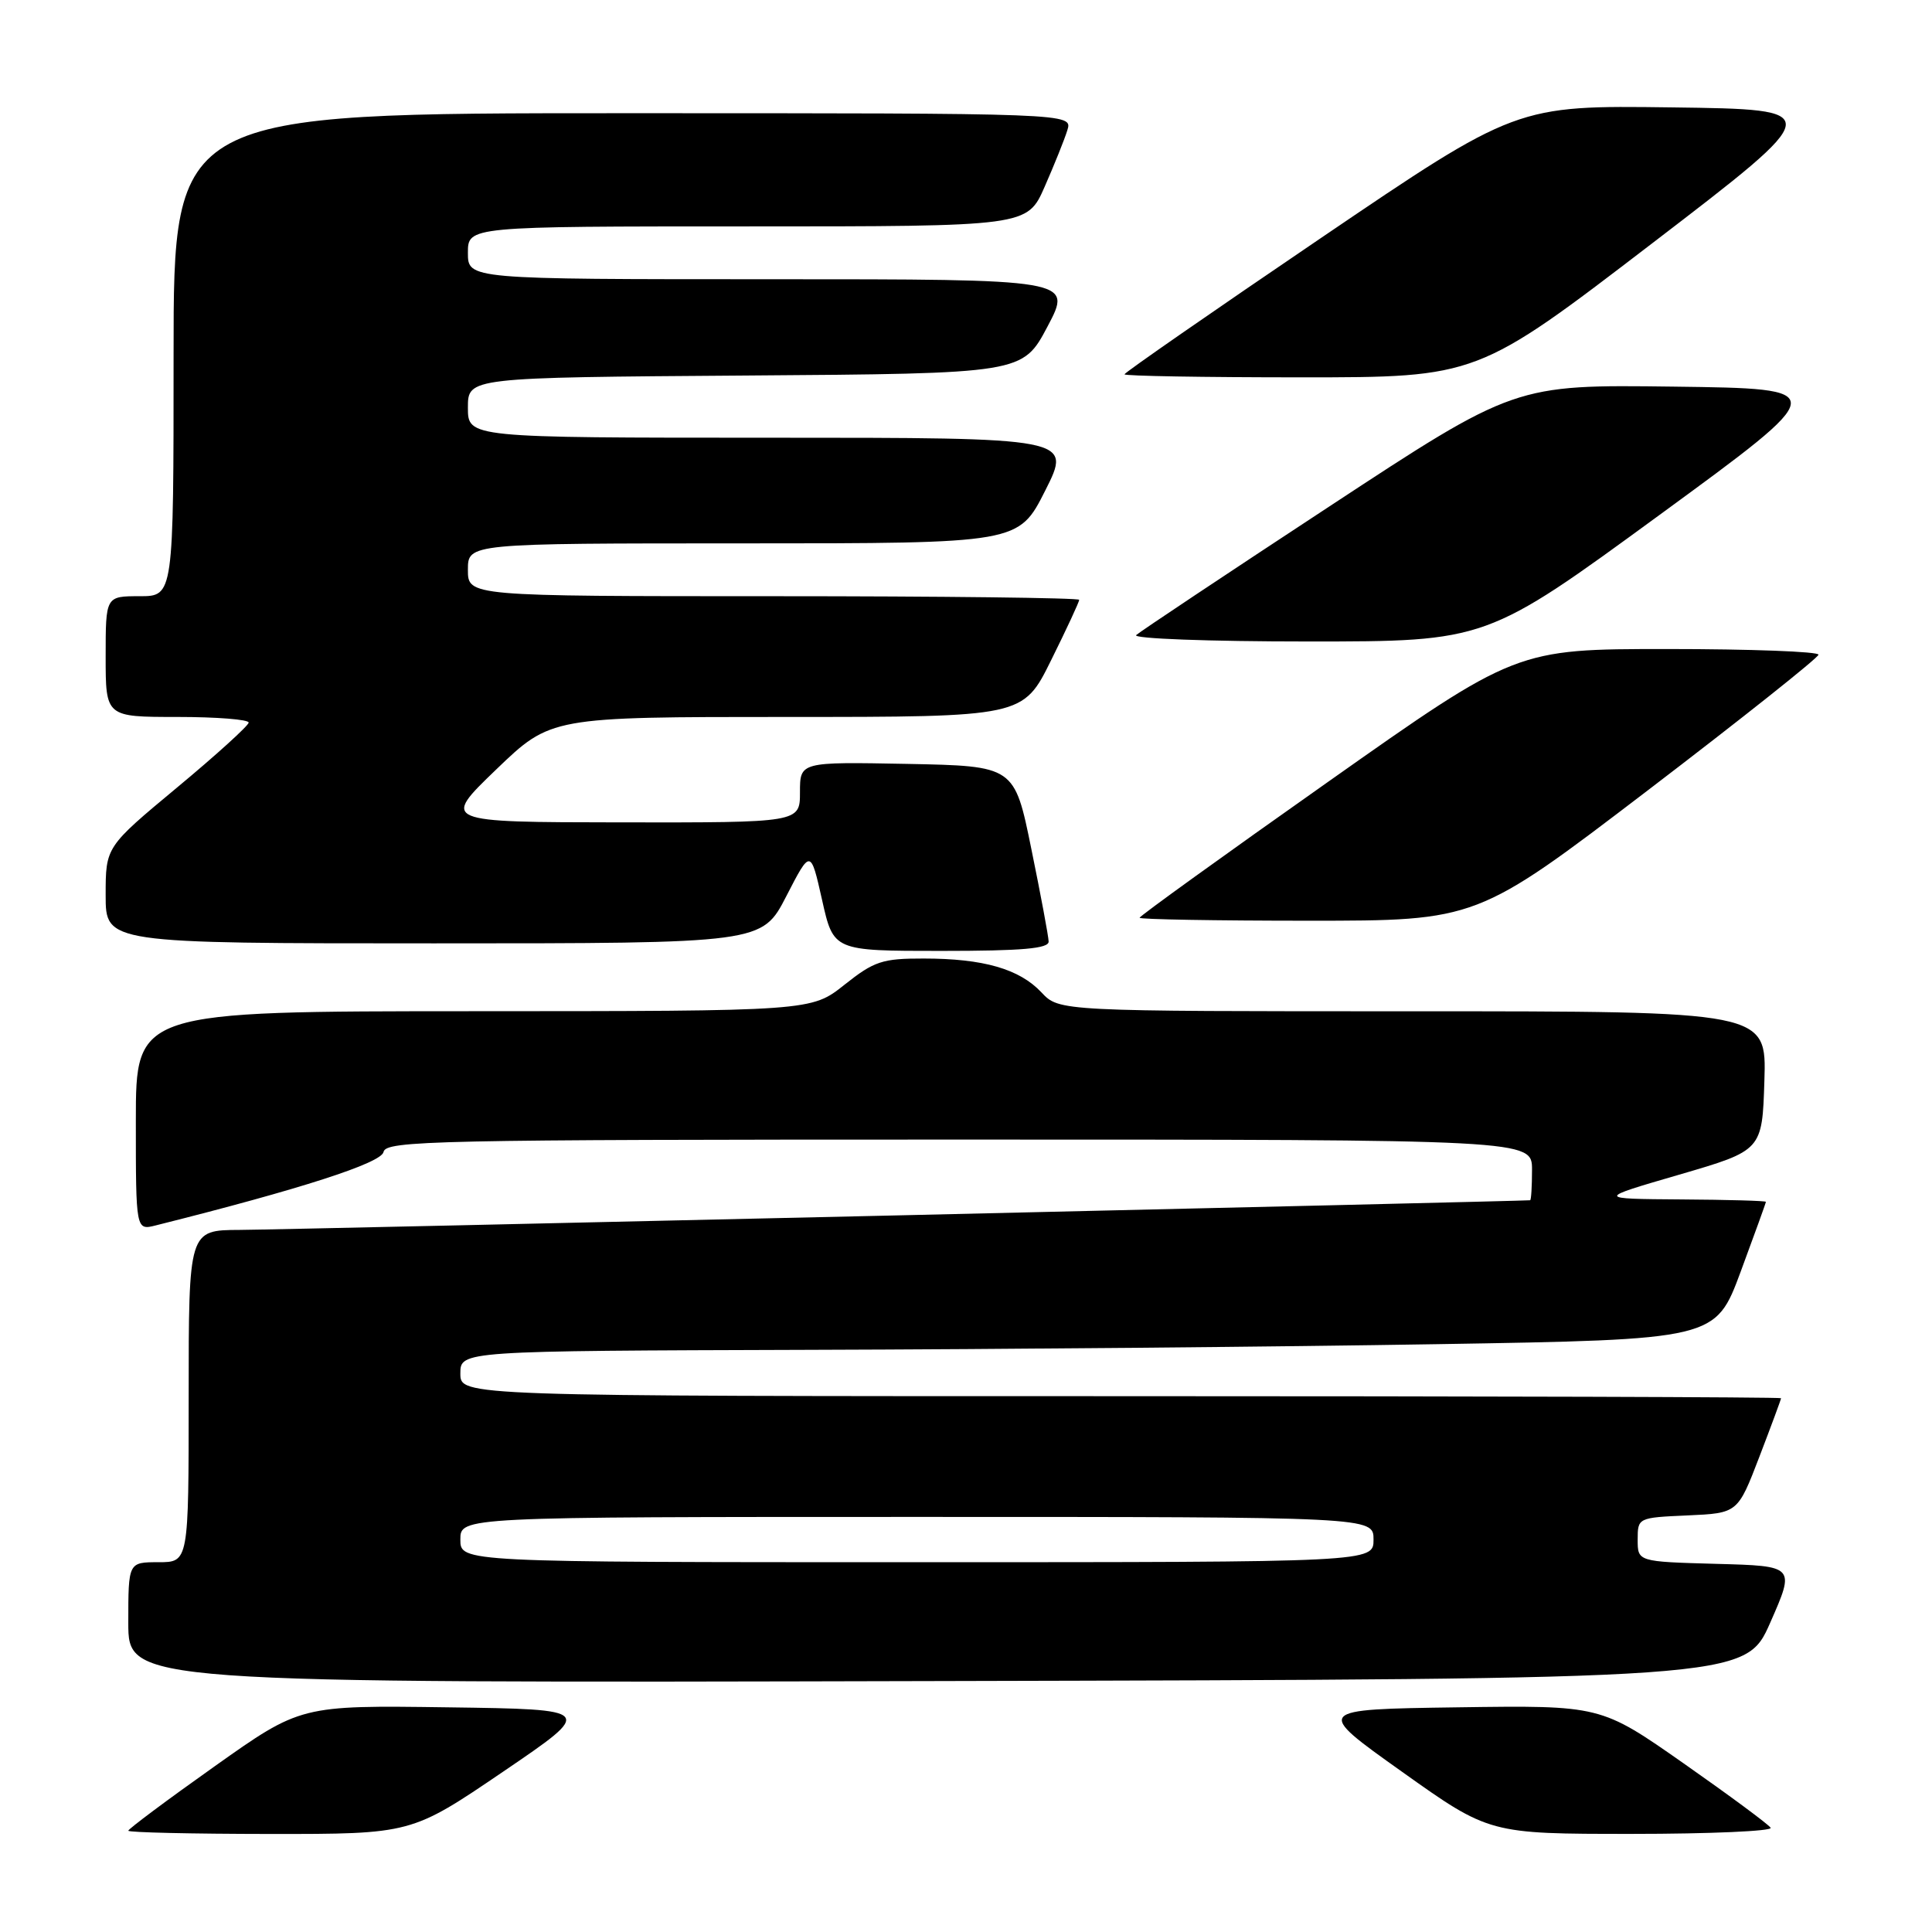 <?xml version="1.0" encoding="UTF-8" standalone="no"?>
<!DOCTYPE svg PUBLIC "-//W3C//DTD SVG 1.1//EN" "http://www.w3.org/Graphics/SVG/1.1/DTD/svg11.dtd" >
<svg xmlns="http://www.w3.org/2000/svg" xmlns:xlink="http://www.w3.org/1999/xlink" version="1.1" viewBox="0 0 256 256">
 <g >
 <path fill="currentColor"
d=" M 66.66 234.76 C 78.81 226.50 78.81 226.50 59.33 226.23 C 39.84 225.96 39.84 225.96 28.42 234.06 C 22.14 238.51 17.00 242.35 17.00 242.58 C 17.00 242.81 25.44 243.00 35.75 243.01 C 54.50 243.02 54.50 243.02 66.66 234.76 Z  M 234.62 242.19 C 234.34 241.74 229.16 237.91 223.11 233.67 C 212.10 225.96 212.10 225.96 193.13 226.23 C 174.15 226.50 174.15 226.50 185.75 234.75 C 197.34 243.00 197.34 243.00 216.23 243.00 C 226.62 243.00 234.89 242.63 234.62 242.19 Z  M 234.57 215.00 C 237.87 207.50 237.87 207.50 227.44 207.22 C 217.00 206.93 217.00 206.93 217.00 204.01 C 217.00 201.11 217.04 201.09 223.63 200.80 C 230.26 200.50 230.26 200.50 233.13 193.02 C 234.71 188.90 236.00 185.41 236.00 185.27 C 236.00 185.12 196.62 185.00 148.50 185.00 C 61.00 185.00 61.00 185.00 61.00 182.00 C 61.00 179.00 61.00 179.00 107.25 178.86 C 132.69 178.79 170.11 178.45 190.40 178.11 C 227.31 177.50 227.31 177.50 230.65 168.50 C 232.48 163.55 233.99 159.39 233.99 159.25 C 234.00 159.11 228.94 158.97 222.75 158.93 C 211.50 158.85 211.50 158.85 222.50 155.65 C 233.50 152.44 233.50 152.44 233.79 143.22 C 234.08 134.00 234.08 134.00 187.21 134.00 C 140.35 134.00 140.35 134.00 138.00 131.50 C 135.08 128.39 130.30 127.01 122.39 127.01 C 116.91 127.00 115.83 127.36 111.89 130.49 C 107.50 133.98 107.50 133.98 62.75 133.99 C 18.00 134.00 18.00 134.00 18.00 148.52 C 18.00 163.04 18.00 163.04 20.65 162.37 C 39.84 157.56 50.54 154.11 50.82 152.64 C 51.12 151.14 57.42 151.00 127.07 151.00 C 203.00 151.00 203.00 151.00 203.00 155.00 C 203.00 157.20 202.89 159.02 202.75 159.04 C 201.95 159.16 37.31 162.95 31.75 162.97 C 25.00 163.00 25.00 163.00 25.00 185.00 C 25.00 207.00 25.00 207.00 21.00 207.00 C 17.00 207.00 17.00 207.00 17.00 215.00 C 17.00 223.01 17.00 223.01 124.13 222.75 C 231.26 222.50 231.26 222.50 234.57 215.00 Z  M 138.95 124.75 C 138.93 124.06 137.90 118.55 136.66 112.50 C 134.42 101.50 134.42 101.50 120.21 101.22 C 106.00 100.95 106.00 100.95 106.00 104.97 C 106.00 109.00 106.00 109.00 82.25 108.97 C 58.50 108.94 58.50 108.94 65.74 101.97 C 72.99 95.00 72.99 95.00 104.27 95.00 C 135.56 95.00 135.56 95.00 139.28 87.48 C 141.33 83.35 143.00 79.75 143.00 79.48 C 143.00 79.22 124.78 79.00 102.50 79.00 C 62.00 79.00 62.00 79.00 62.00 75.50 C 62.00 72.00 62.00 72.00 98.49 72.00 C 134.97 72.00 134.97 72.00 138.50 65.00 C 142.03 58.00 142.03 58.00 102.01 58.00 C 62.00 58.00 62.00 58.00 62.00 54.01 C 62.00 50.02 62.00 50.02 98.75 49.76 C 135.50 49.50 135.50 49.50 138.81 43.25 C 142.11 37.00 142.11 37.00 102.06 37.00 C 62.00 37.00 62.00 37.00 62.00 33.50 C 62.00 30.00 62.00 30.00 99.06 30.00 C 136.11 30.00 136.11 30.00 138.42 24.75 C 139.69 21.86 141.05 18.49 141.43 17.25 C 142.13 15.00 142.13 15.00 82.57 15.00 C 23.00 15.00 23.00 15.00 23.00 47.00 C 23.00 79.00 23.00 79.00 18.50 79.00 C 14.00 79.00 14.00 79.00 14.00 87.00 C 14.00 95.00 14.00 95.00 23.50 95.00 C 28.73 95.00 32.98 95.34 32.95 95.75 C 32.92 96.16 28.65 100.04 23.45 104.36 C 14.00 112.22 14.00 112.22 14.00 118.61 C 14.00 125.00 14.00 125.00 57.49 125.00 C 100.97 125.00 100.97 125.00 104.19 118.75 C 107.41 112.50 107.41 112.50 108.93 119.25 C 110.44 126.00 110.44 126.00 124.72 126.00 C 135.50 126.00 138.99 125.69 138.95 124.75 Z  M 218.31 104.75 C 230.74 95.26 240.93 87.16 240.96 86.75 C 240.98 86.34 231.98 86.00 220.96 86.00 C 200.92 86.00 200.92 86.00 175.96 103.61 C 162.23 113.29 151.00 121.39 151.00 121.61 C 151.00 121.82 161.06 122.00 173.35 122.00 C 195.70 122.00 195.70 122.00 218.31 104.75 Z  M 219.87 68.25 C 242.78 51.50 242.78 51.50 221.75 51.23 C 200.72 50.96 200.72 50.96 176.11 67.13 C 162.57 76.02 151.07 83.68 150.55 84.15 C 150.02 84.62 160.15 85.00 173.28 85.00 C 196.96 85.00 196.96 85.00 219.87 68.25 Z  M 218.91 32.25 C 242.08 14.50 242.08 14.50 221.51 14.23 C 200.94 13.96 200.94 13.96 174.97 31.58 C 160.69 41.27 149.00 49.38 149.00 49.60 C 149.00 49.82 159.52 50.00 172.37 50.00 C 195.74 50.00 195.74 50.00 218.91 32.25 Z  M 61.00 204.00 C 61.00 201.00 61.00 201.00 121.50 201.00 C 182.00 201.00 182.00 201.00 182.00 204.00 C 182.00 207.00 182.00 207.00 121.50 207.00 C 61.00 207.00 61.00 207.00 61.00 204.00 Z "/>
</g>
</svg>